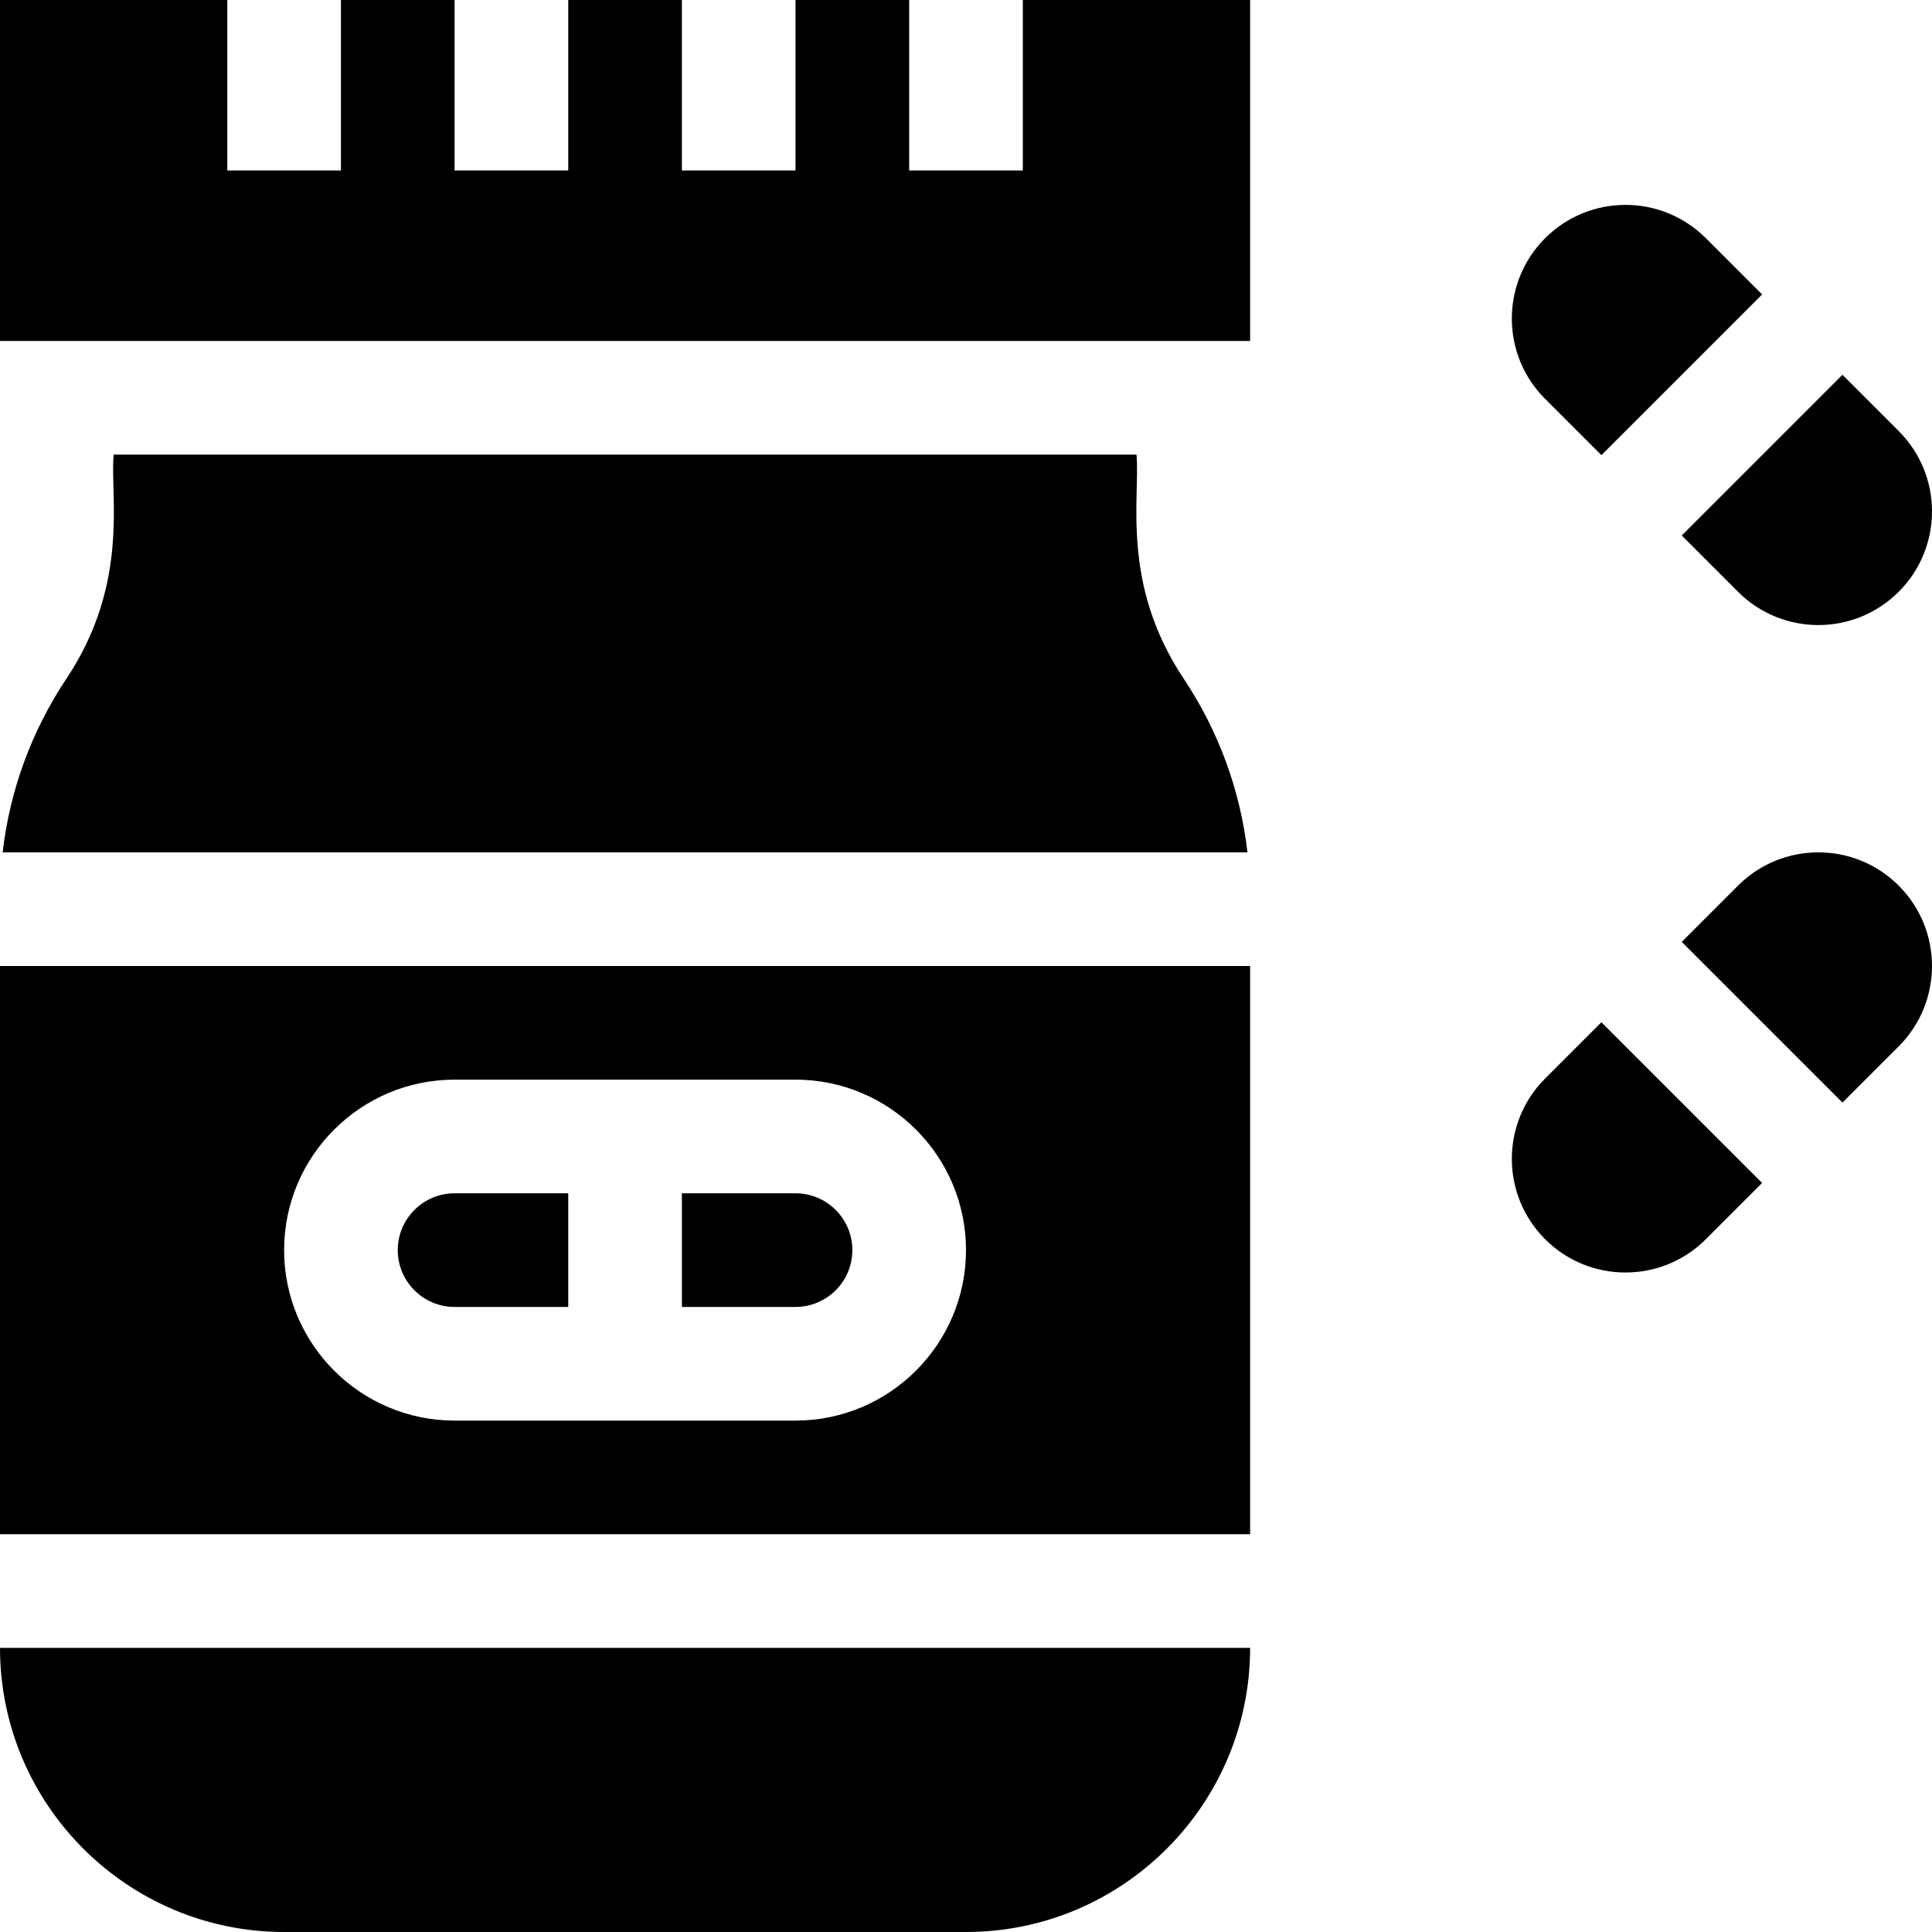 <svg id="Capa_1" enable-background="new 0 0 510 510" height="512" viewBox="0 0 510 510" width="512" xmlns="http://www.w3.org/2000/svg"><g><path d="m270 45h-30v-45h-30v45h-30v-45h-30v45h-30v-45h-30v45h-30v-45h-60v90h330v-90h-60z"/><path d="m0 405h330v-150h-330zm120-120h90c24.814 0 45 20.186 45 45s-20.186 45-45 45h-90c-24.812 0-45-20.186-45-45s20.188-45 45-45z"/><path d="m225 330c0-8.272-6.729-15-15-15h-30v30h30c8.272 0 15-6.728 15-15z"/><path d="m120 345h30v-30h-30c-8.271 0-15 6.728-15 15s6.729 15 15 15z"/><path d="m30 120c-1.006 10.939 4.344 33.941-12.481 59.18-9.217 13.826-14.932 29.475-16.82 45.82h328.602c-1.888-16.345-7.603-31.995-16.82-45.82-16.763-25.143-11.448-47.938-12.481-59.18z"/><path d="m75 510h180c41.355 0 75-33.645 75-75h-330c0 41.355 33.645 75 75 75z"/><path d="m501.213 233.787c-11.715-11.716-30.71-11.716-42.426 0l-14.85 14.85 42.426 42.426 14.85-14.85c11.716-11.716 11.716-30.711 0-42.426z"/><path d="m407.875 284.698c-11.716 11.716-11.716 30.711 0 42.427 11.716 11.716 30.711 11.716 42.427 0l14.849-14.85-42.426-42.426z"/><path d="m422.725 120.15 42.426-42.426-14.849-14.85c-11.716-11.716-30.711-11.716-42.427 0-11.716 11.716-11.716 30.711 0 42.427z"/><path d="m458.787 156.213c11.716 11.716 30.711 11.716 42.426 0 11.716-11.716 11.716-30.711 0-42.426l-14.85-14.85-42.426 42.426z"/></g></svg>